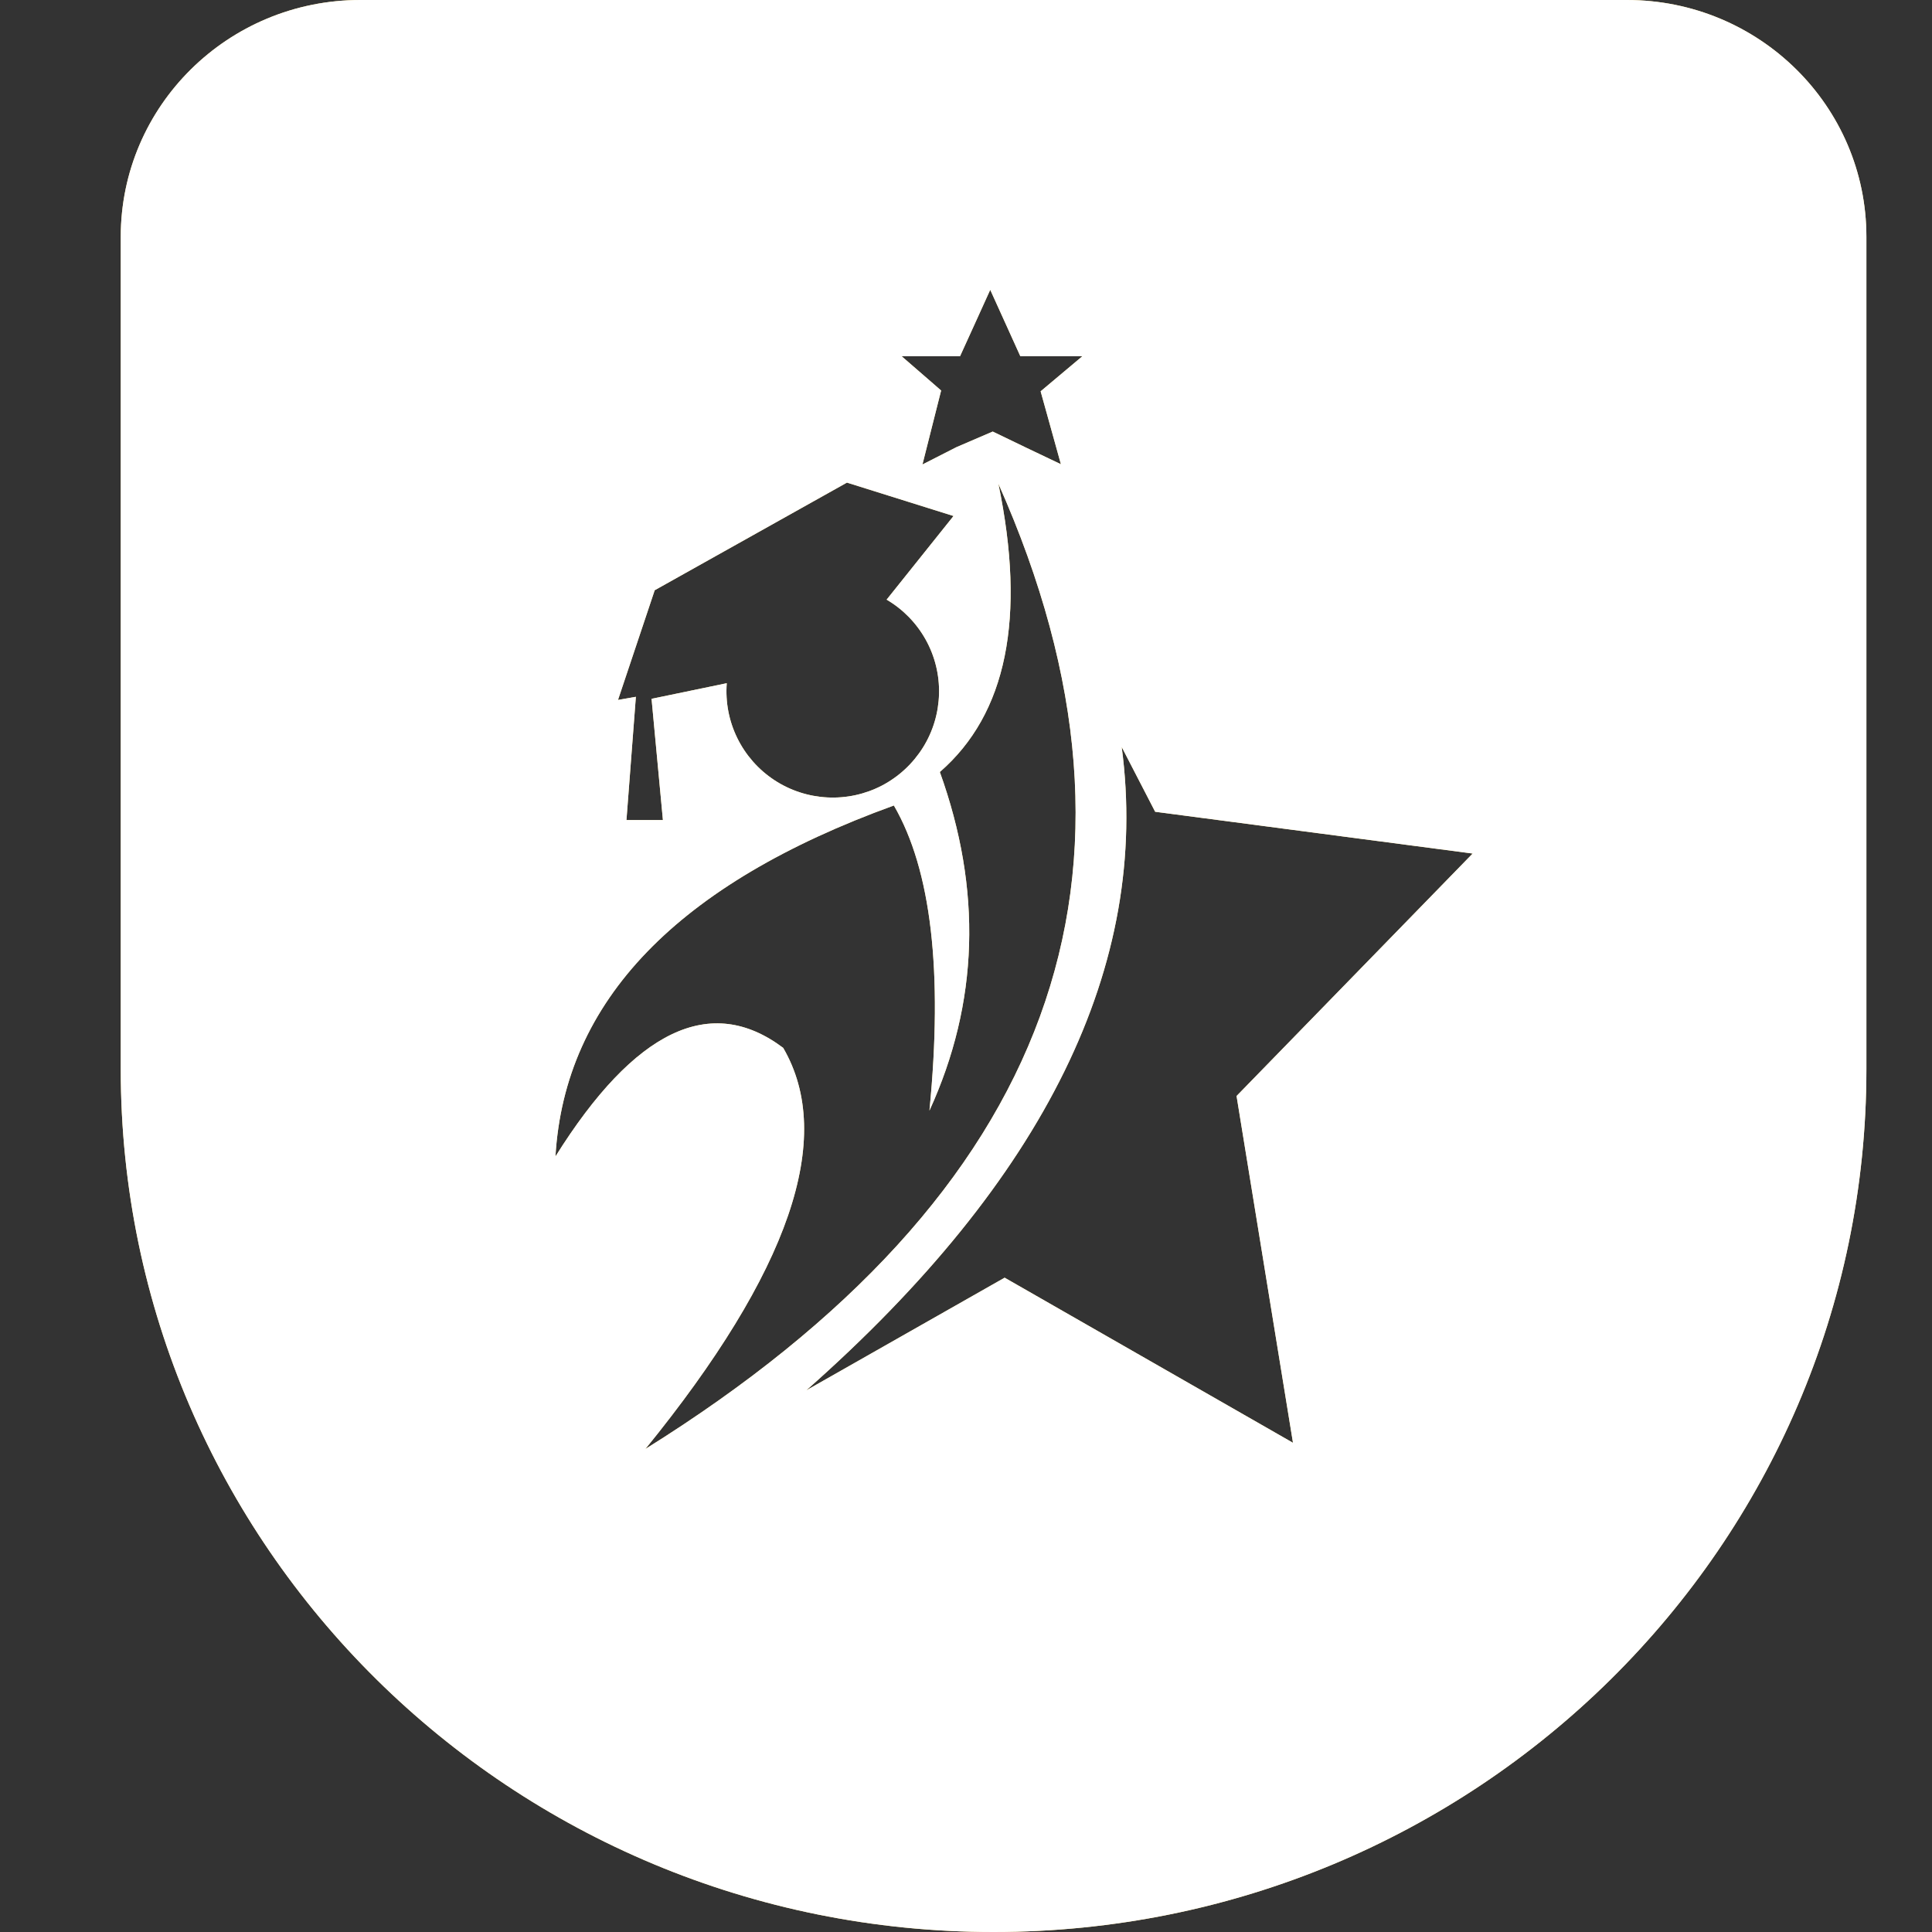 <svg width="24" height="24" viewBox="0 0 24 24" fill="none" xmlns="http://www.w3.org/2000/svg">
<rect x="0" y="0" width="24" height="24" fill="#333333" stroke="none"/>
<path fill-rule="evenodd" clip-rule="evenodd" d="M4.476 0C2.832 0 1.5 1.317 1.5 2.942V13.283C1.5 19.202 6.354 24 12.343 24C18.331 24 23.185 19.202 23.185 13.283V2.942C23.185 1.317 21.853 0 20.209 0H4.476ZM12.332 5.361L12.751 5.563L13.179 5.767L13.052 5.31L12.927 4.861L13.446 4.425H12.675L12.497 4.032L12.301 3.6L12.105 4.032L11.926 4.425H11.2L11.691 4.851L11.575 5.31L11.459 5.77L11.881 5.555L12.332 5.361ZM11.499 7.945C11.384 7.739 11.217 7.568 11.014 7.449L11.845 6.41L10.521 5.995L8.133 7.332C8.133 7.332 7.982 7.786 7.677 8.695L7.899 8.656L7.782 10.187H8.235C8.141 9.183 8.094 8.681 8.094 8.681L9.028 8.487C9.01 8.722 9.055 8.957 9.159 9.169C9.263 9.381 9.422 9.561 9.618 9.69C9.815 9.82 10.043 9.894 10.278 9.906C10.514 9.918 10.748 9.867 10.957 9.758C11.166 9.648 11.341 9.485 11.466 9.285C11.591 9.085 11.659 8.855 11.665 8.62C11.671 8.384 11.614 8.151 11.499 7.945ZM12.402 6.008C14.552 10.839 13.09 14.836 8.017 18C9.809 15.796 10.38 14.134 9.729 13.017C8.83 12.341 7.886 12.791 6.9 14.366C7.014 12.433 8.415 10.98 11.104 10.006C11.568 10.805 11.715 12.068 11.546 13.796C12.159 12.456 12.202 11.054 11.675 9.59C12.506 8.868 12.748 7.674 12.402 6.008ZM12.48 15.872L16.062 17.923C16.062 17.923 15.829 16.487 15.361 13.615L18.294 10.603L14.35 10.084L13.934 9.279C14.293 11.983 12.987 14.648 10.015 17.272L12.48 15.872Z" fill="#FFE081"/>
<path fill-rule="evenodd" clip-rule="evenodd" d="M4.476 0C2.832 0 1.5 1.317 1.5 2.942V13.283C1.5 19.202 6.354 24 12.343 24C18.331 24 23.185 19.202 23.185 13.283V2.942C23.185 1.317 21.853 0 20.209 0H4.476ZM12.332 5.361L12.751 5.563L13.179 5.767L13.052 5.31L12.927 4.861L13.446 4.425H12.675L12.497 4.032L12.301 3.6L12.105 4.032L11.926 4.425H11.2L11.691 4.851L11.575 5.31L11.459 5.77L11.881 5.555L12.332 5.361ZM11.499 7.945C11.384 7.739 11.217 7.568 11.014 7.449L11.845 6.41L10.521 5.995L8.133 7.332C8.133 7.332 7.982 7.786 7.677 8.695L7.899 8.656L7.782 10.187H8.235C8.141 9.183 8.094 8.681 8.094 8.681L9.028 8.487C9.01 8.722 9.055 8.957 9.159 9.169C9.263 9.381 9.422 9.561 9.618 9.69C9.815 9.82 10.043 9.894 10.278 9.906C10.514 9.918 10.748 9.867 10.957 9.758C11.166 9.648 11.341 9.485 11.466 9.285C11.591 9.085 11.659 8.855 11.665 8.62C11.671 8.384 11.614 8.151 11.499 7.945ZM12.402 6.008C14.552 10.839 13.09 14.836 8.017 18C9.809 15.796 10.38 14.134 9.729 13.017C8.83 12.341 7.886 12.791 6.9 14.366C7.014 12.433 8.415 10.98 11.104 10.006C11.568 10.805 11.715 12.068 11.546 13.796C12.159 12.456 12.202 11.054 11.675 9.59C12.506 8.868 12.748 7.674 12.402 6.008ZM12.48 15.872L16.062 17.923C16.062 17.923 15.829 16.487 15.361 13.615L18.294 10.603L14.35 10.084L13.934 9.279C14.293 11.983 12.987 14.648 10.015 17.272L12.48 15.872Z" fill="white"/>
</svg>
